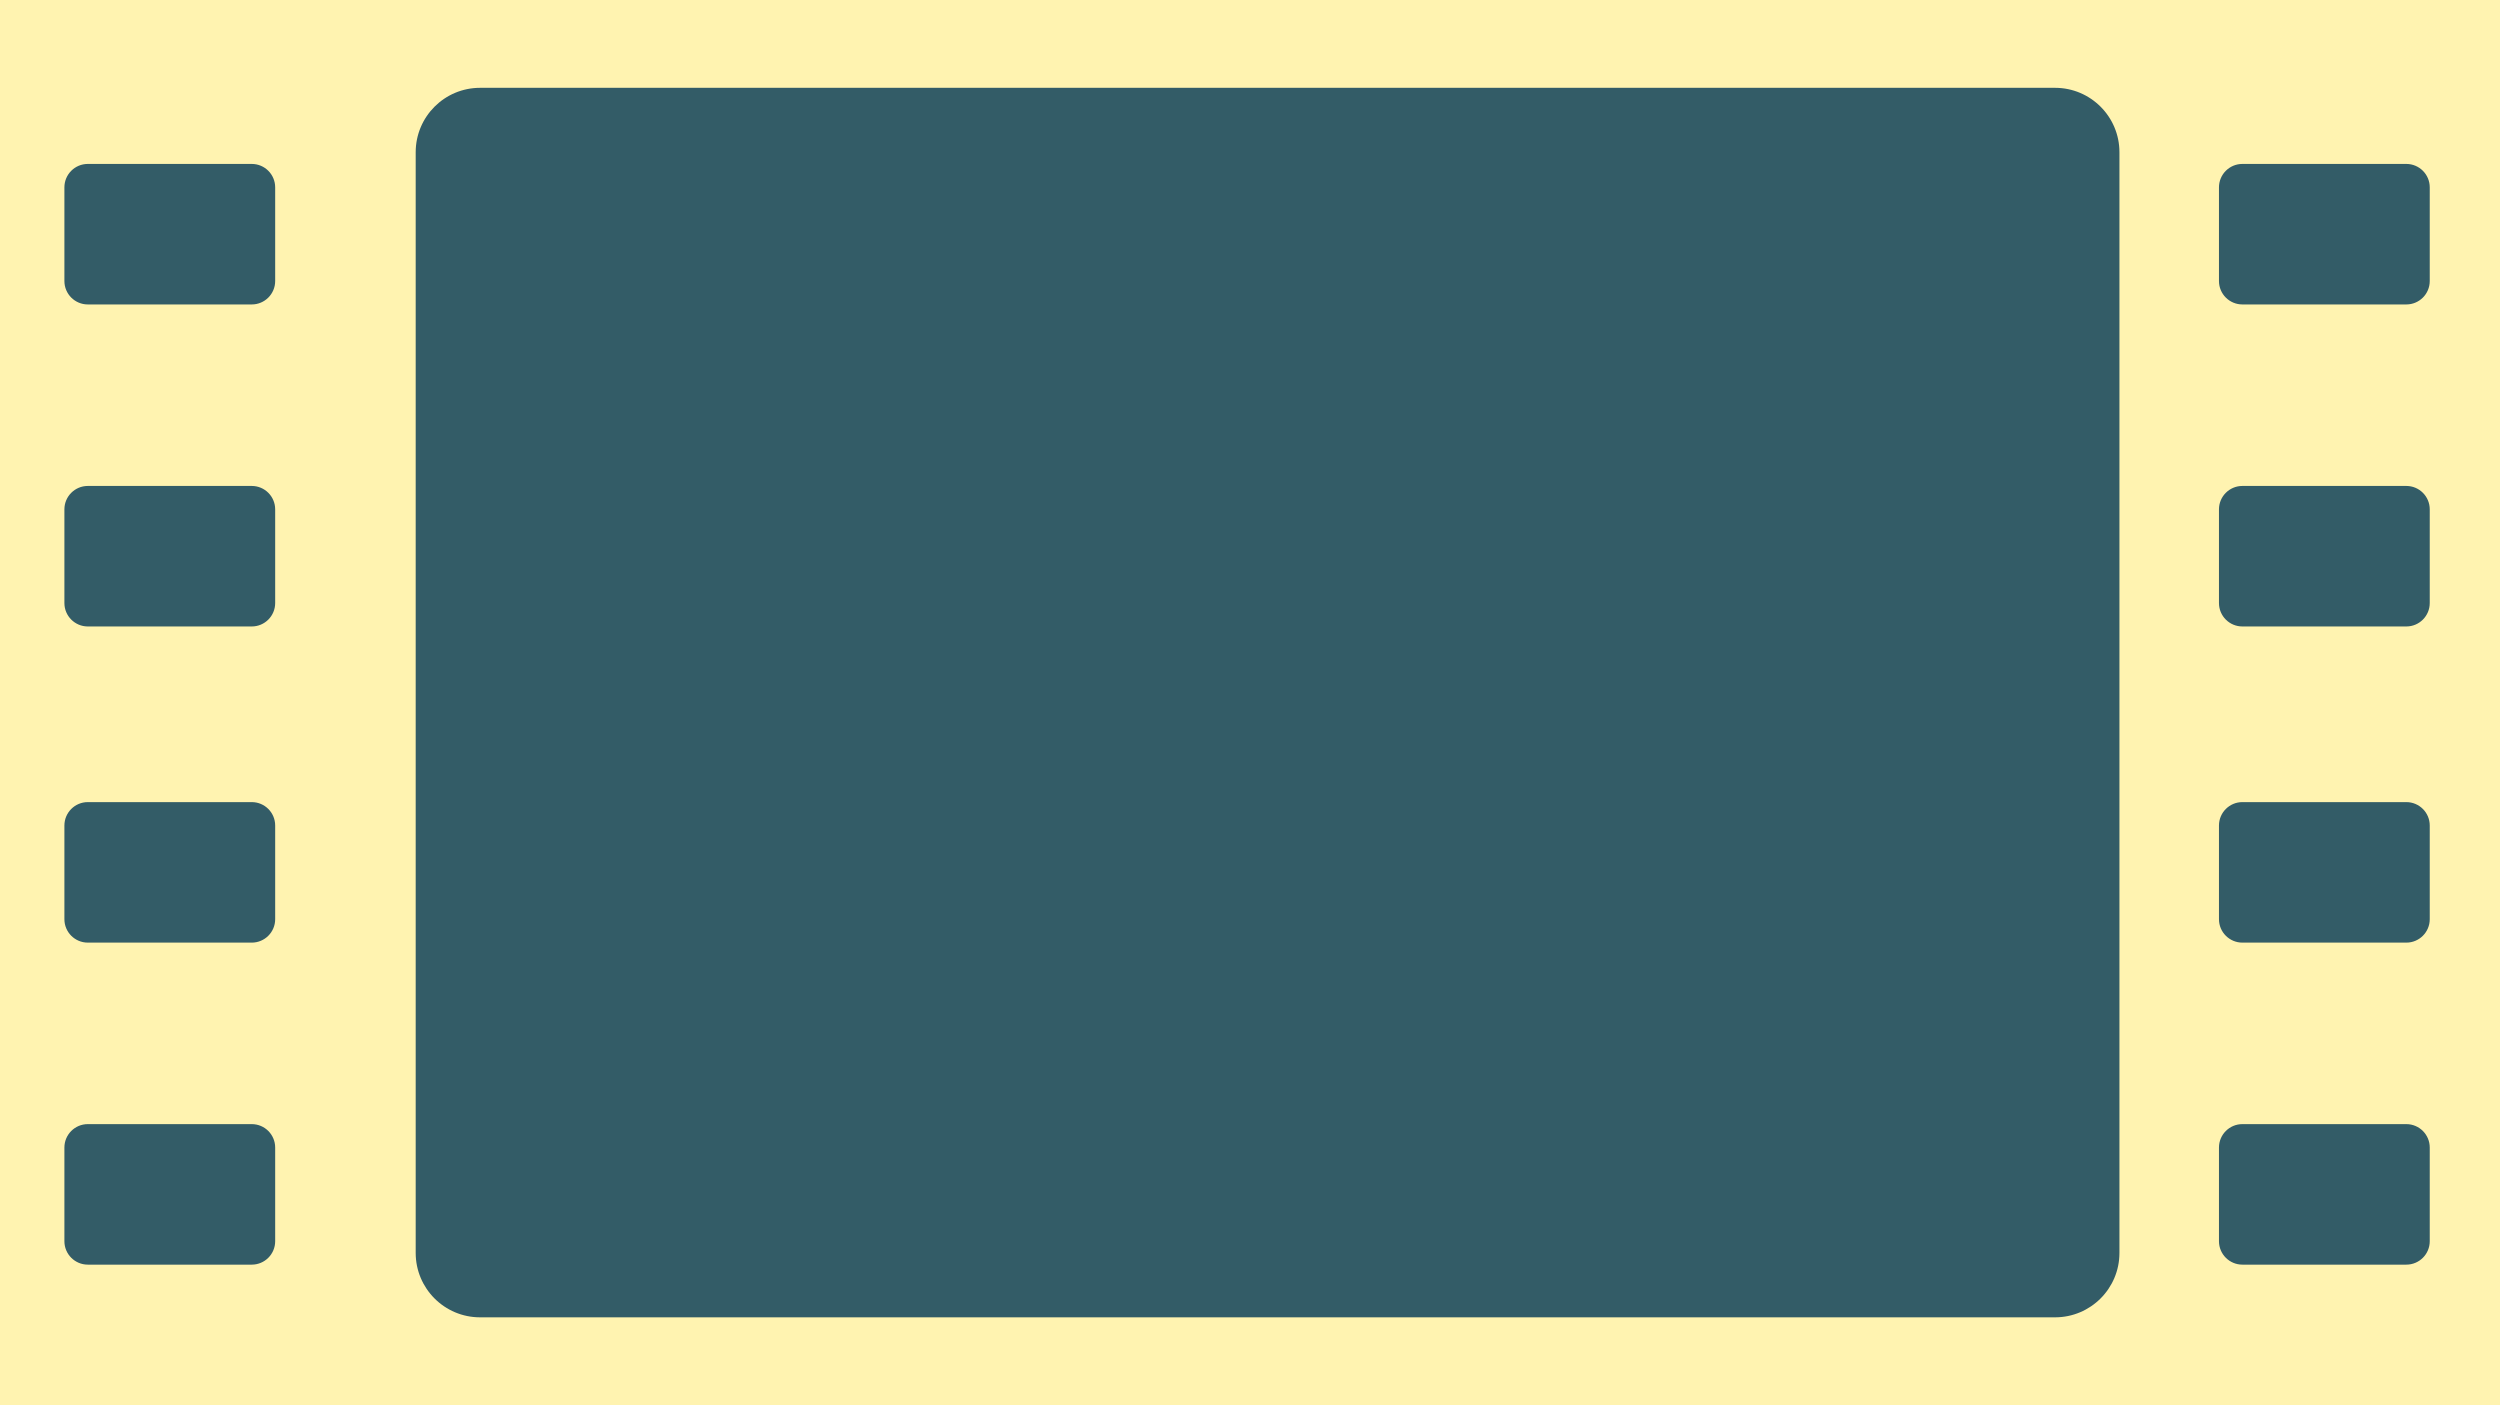 <svg width="427" height="240" viewBox="0 0 427 240" fill="none" xmlns="http://www.w3.org/2000/svg">
<path d="M0 0H427V240H0V0Z" fill="#335C67"/>
<path fill-rule="evenodd" clip-rule="evenodd" d="M427 0H0V240H427V0ZM82 15C75.925 15 71 19.925 71 26V214C71 220.075 75.925 225 82 225H351C357.075 225 362 220.075 362 214V26C362 19.925 357.075 15 351 15H82ZM11 32C11 29.791 12.791 28 15 28H43C45.209 28 47 29.791 47 32V48C47 50.209 45.209 52 43 52H15C12.791 52 11 50.209 11 48V32ZM15 137C12.791 137 11 138.791 11 141V157C11 159.209 12.791 161 15 161H43C45.209 161 47 159.209 47 157V141C47 138.791 45.209 137 43 137H15ZM11 196C11 193.791 12.791 192 15 192H43C45.209 192 47 193.791 47 196V212C47 214.209 45.209 216 43 216H15C12.791 216 11 214.209 11 212V196ZM15 83C12.791 83 11 84.791 11 87V103C11 105.209 12.791 107 15 107H43C45.209 107 47 105.209 47 103V87C47 84.791 45.209 83 43 83H15ZM379 32C379 29.791 380.791 28 383 28H411C413.209 28 415 29.791 415 32V48C415 50.209 413.209 52 411 52H383C380.791 52 379 50.209 379 48V32ZM383 137C380.791 137 379 138.791 379 141V157C379 159.209 380.791 161 383 161H411C413.209 161 415 159.209 415 157V141C415 138.791 413.209 137 411 137H383ZM379 196C379 193.791 380.791 192 383 192H411C413.209 192 415 193.791 415 196V212C415 214.209 413.209 216 411 216H383C380.791 216 379 214.209 379 212V196ZM383 83C380.791 83 379 84.791 379 87V103C379 105.209 380.791 107 383 107H411C413.209 107 415 105.209 415 103V87C415 84.791 413.209 83 411 83H383Z" fill="#FFF3B0"/>
</svg>
